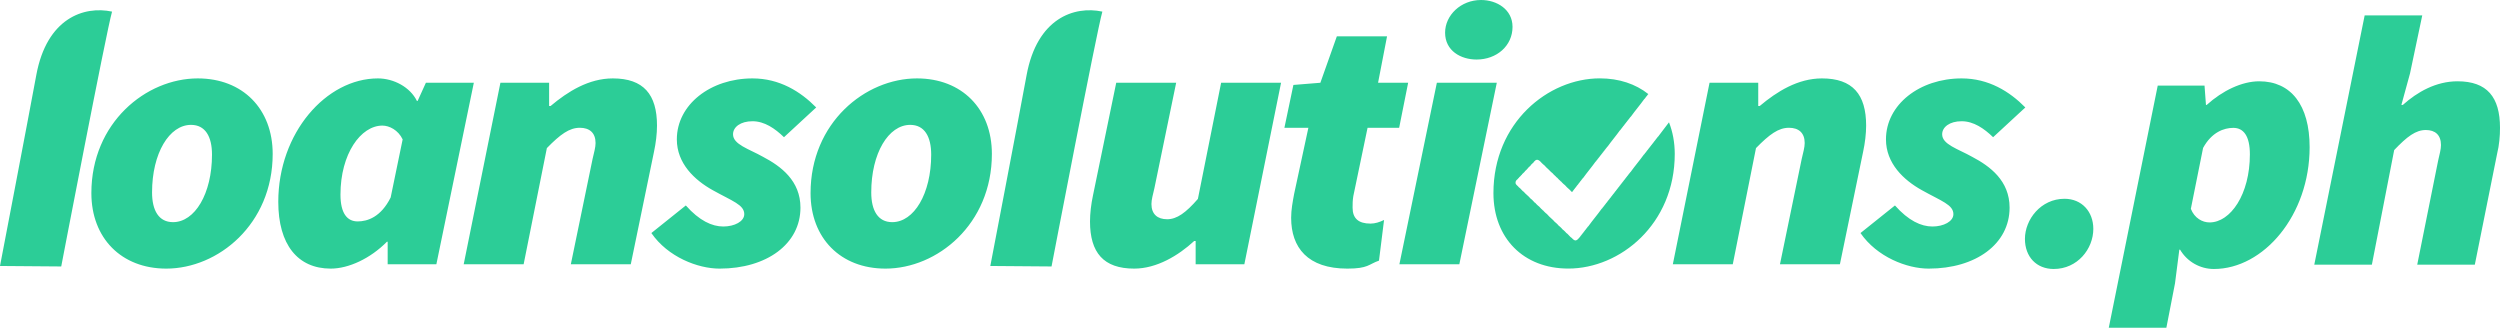 <?xml version="1.0" encoding="utf-8"?>
<!-- Generator: Adobe Illustrator 17.0.0, SVG Export Plug-In . SVG Version: 6.00 Build 0)  -->
<!DOCTYPE svg PUBLIC "-//W3C//DTD SVG 1.1//EN" "http://www.w3.org/Graphics/SVG/1.1/DTD/svg11.dtd">
<svg version="1.1" id="Layer_1" xmlns="http://www.w3.org/2000/svg" xmlns:xlink="http://www.w3.org/1999/xlink" x="0px" y="0px"
	 width="811.542px" height="106.387px" viewBox="16.029 9.765 811.542 106.387"
	 enable-background="new 16.029 9.765 811.542 106.387" xml:space="preserve">
<g>
	<g id="loansolutions.ph_copy_2_">
		<path fill="#2CCD97" d="M686.209,74.293c-7.712,0-12.853,6.744-12.853,13.023c0,5.814,3.739,9.767,9.348,9.767
			c7.711,0,12.852-6.512,12.852-13.023C695.556,78.479,691.817,74.293,686.209,74.293z M749.415,36.155
			c-5.608,0-11.918,3.023-17.059,7.674h-0.234l-0.467-6.279h-15.189l-15.891,78.602h18.695l2.804-14.418l1.402-10.93h0.234
			c2.337,3.953,6.543,6.279,10.983,6.279c16.124,0,31.08-17.442,31.08-39.534C765.773,43.829,759.697,36.155,749.415,36.155z
			 M733.291,81.968c-2.337,0-4.907-1.395-6.076-4.418l3.973-19.767c2.804-5.116,6.777-6.511,9.815-6.511
			c3.272,0,5.375,2.558,5.375,8.604C746.377,72.898,740.068,81.968,733.291,81.968z M813.785,36.155
			c-7.01,0-13.086,3.488-17.76,7.674h-0.467l2.804-10.232l3.973-18.836H783.64l-16.358,80.927h18.695l7.244-37.208
			c4.206-4.418,7.01-6.511,10.282-6.511c3.038,0,4.907,1.628,4.907,4.883c0,1.395-0.467,3.023-0.935,5.116l-6.777,33.72h18.694
			l7.244-36.045c0.701-2.791,0.935-5.814,0.935-8.372C827.572,41.272,823.366,36.155,813.785,36.155z"/>
	</g>
	<g id="loansolutions_2_">
		<path fill="#2CCD97" d="M229.304,50.535c0-10.134-4.378-15.318-14.35-15.318c-7.783,0-14.593,4.242-20.186,8.955h-0.487v-7.541
			h-15.809l-11.918,58.917h19.457l7.54-37.707c4.378-4.478,7.297-6.598,10.702-6.598c3.162,0,5.107,1.65,5.107,4.949
			c0,1.414-0.487,3.063-0.973,5.184l-7.053,34.172h19.457l7.54-36.528C228.939,56.191,229.304,53.128,229.304,50.535z
			 M154.278,36.631l-2.675,5.892h-0.243c-2.189-4.478-7.54-7.306-12.647-7.306c-16.782,0-32.347,17.675-32.347,40.063
			c0,13.904,6.324,21.681,17.025,21.681c5.837,0,12.891-3.299,18.241-8.72h0.243v7.306h15.809l12.16-58.917h-15.566V36.631z
			 M142.847,73.866c-3.162,6.363-7.54,7.777-10.701,7.777c-3.405,0-5.594-2.592-5.594-8.72c0-13.197,6.567-22.388,13.62-22.388
			c2.189,0,5.107,1.414,6.567,4.478L142.847,73.866z M263.713,60.669c-4.621-2.593-9.729-4.006-9.729-7.306
			c0-2.356,2.432-4.242,6.324-4.242c3.891,0,7.296,2.357,10.215,5.185l10.458-9.662c-5.107-5.184-11.918-9.427-20.673-9.427
			c-13.62,0-24.565,8.484-24.565,19.796c0,7.777,5.716,13.197,11.674,16.497c6.323,3.535,10.215,4.713,10.215,7.777
			c0,2.357-3.162,4.006-6.81,4.006s-7.783-1.885-12.161-6.834l-11.188,8.955c5.351,7.777,15.079,11.547,22.132,11.547
			c15.322,0,26.267-8.012,26.267-19.796C275.873,68.446,269.55,63.733,263.713,60.669z M495.347,29.09
			c6.567,0,11.674-4.478,11.674-10.605c0-5.656-5.107-8.72-10.215-8.72c-6.567,0-11.674,4.949-11.674,10.605
			C485.132,26.261,490.239,29.09,495.347,29.09z M27.811,34.132C25.123,48.71,16.029,96.106,16.029,96.106l19.875,0.159
			c0,0,14.636-76.258,16.5-82.729C43.24,11.579,31.211,15.691,27.811,34.132z M80.226,35.217c-16.782,0-34.536,14.376-34.536,37.235
			c0,14.611,9.729,24.509,24.321,24.509c16.782,0,34.536-14.375,34.536-37.235C104.547,45.115,94.819,35.217,80.226,35.217z
			 M72.2,81.879c-4.621,0-6.81-3.77-6.81-9.662c0-12.726,5.594-21.917,12.647-21.917c4.621,0,6.81,3.77,6.81,9.662
			C84.847,72.688,79.253,81.879,72.2,81.879z M557.81,49.472c-1.146,1.582-2.392,3.054-3.529,4.646c-0.067,0.05-0.133,0.1-0.2,0.15
			v0.1c-0.033,0.017-0.067,0.034-0.1,0.05c-0.017,0.05-0.033,0.1-0.05,0.151c-0.067,0.05-0.134,0.1-0.2,0.15v0.1
			c-0.034,0.017-0.067,0.033-0.101,0.05c-0.016,0.05-0.033,0.1-0.05,0.15c-0.067,0.05-0.133,0.1-0.2,0.151v0.1
			c-0.05,0.034-0.1,0.067-0.15,0.1v0.1c-0.066,0.05-0.133,0.1-0.2,0.151v0.1c-0.033,0.016-0.067,0.033-0.1,0.05
			c-0.017,0.05-0.033,0.1-0.05,0.151c-0.067,0.05-0.133,0.1-0.2,0.15v0.1c-0.033,0.017-0.067,0.033-0.1,0.05
			c-0.017,0.05-0.033,0.1-0.05,0.15c-0.066,0.05-0.133,0.1-0.2,0.15v0.1c-0.033,0.017-0.067,0.034-0.1,0.05
			c-0.016,0.05-0.033,0.1-0.05,0.15c-0.067,0.05-0.133,0.1-0.2,0.151v0.1c-0.05,0.033-0.1,0.067-0.15,0.1v0.1
			c-0.066,0.05-0.133,0.1-0.2,0.15v0.1c-0.067,0.05-0.133,0.1-0.2,0.15v0.1c-0.05,0.034-0.1,0.067-0.15,0.1v0.1
			c-0.067,0.05-0.134,0.1-0.2,0.151v0.1c-0.034,0.017-0.067,0.034-0.1,0.05c-0.016,0.05-0.033,0.1-0.05,0.15
			c-0.067,0.05-0.133,0.1-0.2,0.15v0.1c-0.033,0.016-0.067,0.033-0.1,0.05c-0.017,0.05-0.033,0.1-0.05,0.15
			c-0.067,0.05-0.134,0.1-0.2,0.15v0.1c-0.034,0.017-0.067,0.034-0.1,0.05c-0.017,0.05-0.034,0.1-0.05,0.15
			c-0.067,0.05-0.133,0.1-0.2,0.15v0.1c-0.05,0.034-0.1,0.067-0.15,0.1v0.1c-0.067,0.05-0.134,0.1-0.2,0.15
			c-1.401,1.957-2.957,3.755-4.355,5.713c-0.067,0.05-0.134,0.1-0.2,0.15v0.1c-0.05,0.034-0.1,0.067-0.15,0.1v0.1
			c-0.067,0.05-0.133,0.1-0.2,0.15v0.1c-0.067,0.05-0.133,0.1-0.2,0.15v0.1c-0.033,0.016-0.067,0.033-0.1,0.05
			c-0.017,0.05-0.033,0.1-0.05,0.15c-0.067,0.05-0.134,0.1-0.2,0.15v0.1c-0.033,0.017-0.066,0.034-0.1,0.05
			c-0.017,0.05-0.033,0.1-0.05,0.15c-0.067,0.05-0.133,0.1-0.2,0.15v0.1c-0.033,0.017-0.067,0.033-0.1,0.05
			c-0.017,0.05-0.033,0.1-0.05,0.15c-0.067,0.05-0.133,0.1-0.2,0.15v0.1c-0.033,0.017-0.066,0.034-0.1,0.05
			c-0.017,0.05-0.033,0.1-0.05,0.15c-0.067,0.05-0.134,0.1-0.2,0.15v0.1c-0.034,0.017-0.067,0.034-0.1,0.05
			c-0.016,0.05-0.033,0.1-0.05,0.15c-0.067,0.05-0.133,0.1-0.2,0.15v0.1c-0.05,0.033-0.1,0.067-0.15,0.1v0.1
			c-0.067,0.05-0.134,0.1-0.2,0.15v0.1c-0.05,0.034-0.1,0.067-0.15,0.1v0.1c-0.067,0.05-0.133,0.1-0.2,0.151v0.1
			c-0.033,0.017-0.066,0.034-0.1,0.05c-0.017,0.05-0.033,0.1-0.05,0.151c-0.067,0.05-0.134,0.1-0.2,0.15v0.1
			c-0.05,0.033-0.1,0.067-0.15,0.1v0.1c-0.067,0.05-0.133,0.1-0.2,0.15v0.1c-0.033,0.017-0.067,0.034-0.1,0.05
			c-0.017,0.05-0.033,0.1-0.05,0.15c-0.067,0.05-0.134,0.1-0.2,0.151v0.1c-0.034,0.016-0.067,0.033-0.1,0.05
			c-0.017,0.05-0.034,0.1-0.05,0.151c-0.067,0.05-0.133,0.1-0.2,0.15v0.1c-0.033,0.016-0.067,0.033-0.1,0.05
			c-0.017,0.05-0.033,0.1-0.05,0.15c-0.066,0.05-0.133,0.1-0.2,0.15v0.1c-0.033,0.017-0.067,0.033-0.1,0.05
			c-0.017,0.05-0.033,0.1-0.05,0.15c-0.067,0.05-0.133,0.1-0.2,0.15v0.1c-0.033,0.016-0.067,0.033-0.1,0.05
			c-0.017,0.05-0.033,0.1-0.05,0.15c-0.067,0.05-0.133,0.1-0.2,0.15v0.1c-0.05,0.034-0.1,0.067-0.15,0.1v0.1
			c-0.067,0.05-0.133,0.1-0.2,0.15v0.1c-0.05,0.034-0.1,0.067-0.15,0.1v0.1c-0.067,0.05-0.133,0.1-0.2,0.15v0.1
			c-0.033,0.017-0.066,0.033-0.1,0.05c-0.017,0.05-0.033,0.1-0.05,0.15c-0.067,0.05-0.134,0.1-0.2,0.15v0.1
			c-0.05,0.034-0.1,0.067-0.15,0.1v0.1c-0.067,0.05-0.133,0.1-0.2,0.15v0.1c-0.066,0.05-0.133,0.1-0.2,0.15v0.1
			c-0.033,0.017-0.067,0.034-0.1,0.05c-0.017,0.05-0.033,0.1-0.05,0.15c-0.067,0.05-0.133,0.1-0.2,0.15v0.1
			c-0.034,0.016-0.067,0.033-0.1,0.05c-0.017,0.05-0.034,0.1-0.05,0.15c-0.066,0.05-0.133,0.1-0.2,0.15v0.1
			c-0.033,0.016-0.067,0.034-0.1,0.05c-0.017,0.05-0.033,0.1-0.05,0.151c-0.067,0.05-0.134,0.1-0.2,0.15v0.1
			c-0.034,0.017-0.067,0.033-0.1,0.05c-0.017,0.05-0.034,0.1-0.05,0.15c-0.067,0.05-0.133,0.1-0.2,0.15v0.1
			c-0.05,0.033-0.1,0.067-0.15,0.1v0.1c-0.067,0.05-0.134,0.1-0.201,0.151v0.1c-0.05,0.033-0.1,0.067-0.15,0.1v0.1
			c-0.067,0.05-0.133,0.1-0.2,0.15c-1.401,1.957-2.957,3.755-4.356,5.713c-0.067,0.05-0.133,0.1-0.2,0.151v0.1
			c-0.067,0.05-0.134,0.1-0.2,0.15v0.1c-0.033,0.017-0.067,0.034-0.1,0.05c-0.017,0.05-0.033,0.1-0.05,0.151
			c-0.067,0.05-0.133,0.1-0.2,0.15v0.1c-0.033,0.017-0.067,0.033-0.1,0.05c-0.017,0.05-0.033,0.1-0.05,0.15
			c-0.067,0.05-0.133,0.1-0.2,0.151v0.1c-0.05,0.034-0.1,0.067-0.15,0.1v0.1c-0.066,0.05-0.133,0.1-0.2,0.151v0.1
			c-0.033,0.016-0.066,0.033-0.1,0.05c-0.016,0.05-0.033,0.1-0.05,0.151c-0.067,0.05-0.133,0.1-0.2,0.15v0.1
			c-0.034,0.016-0.067,0.033-0.1,0.05c-0.017,0.05-0.034,0.1-0.05,0.15c-0.067,0.05-0.133,0.1-0.2,0.15v0.1
			c-0.033,0.017-0.067,0.033-0.1,0.05c-0.017,0.05-0.033,0.1-0.05,0.15c-0.067,0.05-0.134,0.1-0.2,0.151v0.1
			c-0.05,0.033-0.1,0.067-0.15,0.1v0.1c-0.067,0.05-0.133,0.1-0.2,0.15v0.1c-0.084,0.067-0.167,0.134-0.25,0.2
			c-0.034,0.05-0.067,0.1-0.1,0.15h-0.05v0.1c-0.05,0.017-0.1,0.034-0.15,0.05c-0.067,0.083-0.134,0.167-0.2,0.25
			c-0.067,0.017-0.134,0.034-0.201,0.05v0.05c-0.708,0.307-1.257-0.406-1.552-0.702c-0.067-0.05-0.133-0.1-0.2-0.15
			c-0.017-0.034-0.034-0.067-0.05-0.1h-0.1c-0.35-0.368-0.701-0.735-1.051-1.102c-0.067-0.05-0.134-0.1-0.2-0.15v-0.05h-0.1
			c-0.167-0.184-0.334-0.368-0.501-0.552c-0.254-0.254-0.505-0.487-0.801-0.701c-0.117-0.134-0.233-0.267-0.35-0.401
			c-0.302-0.303-0.6-0.598-0.951-0.852c-0.084-0.1-0.167-0.2-0.25-0.301c-0.319-0.318-0.632-0.634-1.001-0.902
			c-0.167-0.184-0.334-0.368-0.501-0.551c-0.417-0.384-0.835-0.769-1.251-1.153c-0.251-0.267-0.501-0.535-0.751-0.802
			c-0.37-0.268-0.683-0.584-1.001-0.902c-0.083-0.1-0.167-0.2-0.25-0.301h-0.1c-0.05-0.067-0.1-0.134-0.15-0.2
			c-0.134-0.117-0.267-0.234-0.4-0.351c-0.2-0.217-0.401-0.434-0.601-0.652c-0.37-0.268-0.683-0.584-1.001-0.902
			c-0.1-0.117-0.2-0.234-0.3-0.351h-0.1c-0.334-0.351-0.668-0.702-1.001-1.052c-0.05-0.033-0.1-0.067-0.15-0.1v-0.05h-0.1
			c-0.35-0.368-0.701-0.735-1.051-1.103c-0.05-0.033-0.1-0.067-0.151-0.1v-0.05h-0.1c-0.05-0.067-0.1-0.134-0.15-0.2
			c-0.15-0.134-0.3-0.268-0.45-0.401c-0.184-0.2-0.367-0.401-0.551-0.602h-0.1c-0.017-0.033-0.033-0.067-0.05-0.1h-0.05
			c-0.367-0.384-0.734-0.769-1.101-1.153h-0.1c-0.133-0.15-0.267-0.3-0.4-0.451c-0.315-0.315-0.649-0.515-0.801-1.002
			c-0.047-0.15,0.06-0.613,0.1-0.702h0.05v-0.1c0.033-0.017,0.067-0.034,0.1-0.05v-0.1c0.133-0.117,0.267-0.234,0.4-0.351
			c0.117-0.133,0.233-0.267,0.35-0.401c0.05-0.034,0.1-0.067,0.15-0.1v-0.1c0.117-0.1,0.233-0.2,0.35-0.301
			c0.134-0.15,0.267-0.301,0.401-0.451c0.067-0.05,0.134-0.1,0.2-0.15v-0.1c0.3-0.284,0.601-0.568,0.901-0.852v-0.1
			c0.183-0.167,0.367-0.334,0.551-0.501c0.1-0.117,0.2-0.234,0.3-0.351c0.05-0.033,0.1-0.067,0.151-0.1v-0.1
			c0.317-0.301,0.634-0.602,0.951-0.902v-0.1c0.334-0.318,0.668-0.635,1.001-0.953v-0.1c0.117-0.1,0.234-0.2,0.351-0.3
			c0.017-0.034,0.033-0.067,0.05-0.1c0.119-0.084,0.258-0.094,0.351-0.2c0.133-0.017,0.267-0.034,0.4-0.05
			c0.695,0.159,1.025,0.676,1.452,1.103c0.254,0.254,0.505,0.487,0.801,0.702c0.233,0.25,0.467,0.501,0.701,0.752
			c0.15,0.134,0.3,0.267,0.45,0.401l0.15,0.2h0.1c0.1,0.117,0.2,0.234,0.3,0.351c0.315,0.316,0.636,0.637,1.001,0.902
			c0.1,0.117,0.2,0.234,0.3,0.351c0.234,0.217,0.467,0.435,0.701,0.652c0.083,0.1,0.167,0.2,0.25,0.301h0.1
			c0.217,0.234,0.434,0.468,0.651,0.701c0.15,0.134,0.3,0.267,0.451,0.401c0.05,0.067,0.1,0.134,0.15,0.2h0.1
			c0.1,0.117,0.2,0.234,0.3,0.351c0.315,0.316,0.636,0.638,1.001,0.902c0.2,0.217,0.401,0.434,0.601,0.651
			c0.334,0.301,0.667,0.602,1.001,0.902c0.174,0.174,0.456,0.584,0.701,0.651c0.034-0.064,0.078-0.068,0.1-0.1v-0.1
			c0.05-0.033,0.1-0.067,0.15-0.1v-0.1c0.067-0.05,0.134-0.1,0.2-0.15v-0.1c0.05-0.033,0.1-0.067,0.15-0.1v-0.1
			c0.067-0.05,0.133-0.1,0.2-0.151v-0.1c0.033-0.017,0.067-0.034,0.1-0.05c0.017-0.05,0.033-0.1,0.05-0.151
			c0.067-0.05,0.134-0.1,0.201-0.15v-0.1c0.033-0.016,0.066-0.033,0.1-0.05c0.017-0.05,0.034-0.1,0.05-0.15
			c0.067-0.05,0.133-0.1,0.2-0.15v-0.1c0.033-0.017,0.067-0.034,0.1-0.05c0.016-0.05,0.033-0.1,0.05-0.15
			c0.066-0.05,0.133-0.1,0.2-0.151v-0.1c0.05-0.033,0.1-0.067,0.15-0.1v-0.1c0.067-0.05,0.134-0.1,0.2-0.15v-0.1
			c0.05-0.033,0.1-0.067,0.15-0.1v-0.1c0.067-0.05,0.133-0.1,0.2-0.15v-0.1c0.033-0.017,0.067-0.034,0.1-0.05
			c0.017-0.05,0.033-0.1,0.05-0.15c0.067-0.05,0.134-0.1,0.2-0.15v-0.1c0.034-0.017,0.067-0.034,0.1-0.05
			c0.017-0.05,0.034-0.1,0.05-0.15c0.067-0.05,0.133-0.1,0.2-0.15v-0.1c0.05-0.033,0.1-0.067,0.15-0.1v-0.1
			c0.067-0.05,0.133-0.1,0.2-0.15c1.29-1.801,2.717-3.459,4.005-5.262c0.067-0.05,0.133-0.1,0.2-0.15v-0.1
			c0.033-0.017,0.066-0.034,0.1-0.05c0.017-0.05,0.033-0.1,0.05-0.15c0.067-0.05,0.134-0.1,0.2-0.15v-0.1
			c0.034-0.017,0.067-0.033,0.1-0.05c0.016-0.05,0.033-0.1,0.05-0.15c0.066-0.05,0.133-0.1,0.2-0.151v-0.1
			c0.05-0.034,0.1-0.067,0.15-0.1v-0.1c0.034-0.017,0.067-0.033,0.1-0.05v-0.05c0.033-0.016,0.067-0.034,0.1-0.05v-0.1
			c0.067-0.05,0.134-0.1,0.2-0.15v-0.1c0.033-0.017,0.067-0.034,0.1-0.05c0.017-0.05,0.034-0.1,0.05-0.15
			c0.067-0.05,0.133-0.1,0.2-0.15v-0.1c0.033-0.016,0.067-0.034,0.1-0.05c0.017-0.05,0.033-0.1,0.05-0.15
			c0.067-0.05,0.134-0.1,0.201-0.15v-0.1c0.033-0.017,0.066-0.034,0.1-0.05c0.017-0.05,0.033-0.1,0.05-0.15
			c0.067-0.05,0.134-0.1,0.2-0.15v-0.1c0.05-0.033,0.1-0.067,0.15-0.1v-0.1c0.066-0.05,0.133-0.1,0.2-0.15v-0.1
			c0.033-0.017,0.067-0.034,0.1-0.05c0.017-0.05,0.033-0.1,0.05-0.15c0.067-0.05,0.134-0.1,0.2-0.15v-0.1
			c0.033-0.017,0.067-0.034,0.1-0.05c0.017-0.05,0.033-0.1,0.05-0.151c0.066-0.05,0.133-0.1,0.2-0.15v-0.1
			c0.05-0.033,0.1-0.067,0.15-0.1v-0.1c0.067-0.05,0.133-0.1,0.2-0.15c1.29-1.802,2.717-3.459,4.005-5.263
			c0.067-0.05,0.133-0.1,0.2-0.151v-0.1c0.033-0.017,0.066-0.034,0.1-0.05c0.017-0.05,0.033-0.1,0.05-0.151
			c0.067-0.05,0.134-0.1,0.2-0.15v-0.1c0.034-0.017,0.067-0.033,0.1-0.05c0.017-0.05,0.034-0.1,0.05-0.15
			c0.067-0.05,0.133-0.1,0.2-0.15v-0.1c0.033-0.017,0.066-0.034,0.1-0.05c0.017-0.05,0.033-0.1,0.05-0.15
			c0.067-0.05,0.134-0.1,0.2-0.151v-0.1c0.05-0.033,0.1-0.067,0.15-0.1v-0.1c0.067-0.05,0.133-0.1,0.2-0.15v-0.1
			c0.033-0.016,0.067-0.033,0.1-0.05c0.017-0.05,0.033-0.1,0.05-0.15c0.067-0.05,0.133-0.1,0.2-0.15v-0.1
			c0.034-0.017,0.067-0.034,0.1-0.05c0.017-0.05,0.034-0.1,0.05-0.15c0.067-0.05,0.133-0.1,0.2-0.15v-0.1
			c0.033-0.017,0.067-0.033,0.1-0.05c0.016-0.05,0.033-0.1,0.05-0.15c0.067-0.05,0.134-0.1,0.2-0.15v-0.1
			c0.067-0.05,0.134-0.1,0.201-0.15v-0.1c0.05-0.034,0.1-0.067,0.15-0.1v-0.1c0.067-0.05,0.134-0.1,0.2-0.15v-0.1
			c0.05-0.034,0.1-0.067,0.15-0.1v-0.1c0.067-0.05,0.133-0.1,0.2-0.15c1.4-1.957,2.957-3.755,4.355-5.713
			c0.067-0.05,0.133-0.1,0.2-0.15v-0.1c0.033-0.017,0.066-0.034,0.1-0.05c0.017-0.05,0.033-0.1,0.05-0.15
			c0.067-0.05,0.133-0.1,0.2-0.15v-0.1c0.033-0.016,0.067-0.033,0.1-0.05c0.017-0.05,0.033-0.1,0.05-0.15
			c0.067-0.05,0.133-0.1,0.2-0.151v-0.1c0.05-0.034,0.1-0.067,0.15-0.1v-0.1c0.067-0.05,0.134-0.1,0.2-0.15
			c0.015-0.046,0.031-0.092,0.046-0.138c-4.088-3.244-9.451-5.081-15.722-5.081c-16.782,0-34.536,14.376-34.536,37.235
			c0,14.611,9.728,24.509,24.321,24.509c16.782,0,34.536-14.375,34.536-37.235C559.672,55.964,559.017,52.521,557.81,49.472z
			 M621.807,50.535c0-10.134-4.378-15.318-14.35-15.318c-7.783,0-14.593,4.242-20.187,8.955h-0.486v-7.541h-15.809l-11.917,58.917
			h19.457l7.539-37.707c4.378-4.478,7.296-6.598,10.702-6.598c3.162,0,5.107,1.65,5.107,4.949c0,1.414-0.487,3.063-0.973,5.184
			l-7.053,34.172h19.457l7.539-36.528C621.443,56.191,621.807,53.128,621.807,50.535z M313.688,35.217
			c-16.782,0-34.536,14.376-34.536,37.235c0,14.611,9.729,24.509,24.321,24.509c16.782,0,34.537-14.375,34.537-37.235
			C338.009,45.115,328.281,35.217,313.688,35.217z M305.662,81.879c-4.621,0-6.81-3.77-6.81-9.662
			c0-12.726,5.594-21.917,12.647-21.917c4.621,0,6.81,3.77,6.81,9.662C318.309,72.688,312.715,81.879,305.662,81.879z
			 M482.457,36.631l-12.161,58.917h19.457l12.161-58.917C501.914,36.631,482.457,36.631,482.457,36.631z M656.216,60.669
			c-4.621-2.593-9.729-4.006-9.729-7.306c0-2.356,2.432-4.242,6.324-4.242c3.891,0,7.296,2.357,10.215,5.185l10.458-9.662
			c-5.108-5.184-11.917-9.427-20.673-9.427c-13.62,0-24.565,8.484-24.565,19.796c0,7.777,5.716,13.197,11.674,16.497
			c6.323,3.535,10.215,4.713,10.215,7.777c0,2.357-3.161,4.006-6.81,4.006c-3.648,0-7.783-1.885-12.161-6.834l-11.188,8.955
			c5.351,7.777,15.079,11.547,22.132,11.547c15.323,0,26.267-8.012,26.267-19.796C668.377,68.446,662.053,63.733,656.216,60.669z
			 M349.284,34.132c-2.688,14.578-11.782,61.974-11.782,61.974l19.875,0.159c0,0,14.636-76.258,16.499-82.729
			C364.713,11.579,352.684,15.691,349.284,34.132z M404.884,74.337c-3.891,4.478-6.81,6.599-9.972,6.599
			c-3.162,0-5.107-1.65-5.107-4.949c0-1.414,0.486-3.064,0.973-5.185l7.053-34.172h-19.457l-7.539,36.528
			c-0.608,2.828-0.973,5.892-0.973,8.484c0,10.134,4.378,15.318,14.35,15.318c7.296,0,14.349-4.242,19.457-8.955h0.486v7.541h15.809
			l11.917-58.917h-19.457L404.884,74.337z M459.964,51.242h10.254l2.919-14.611h-9.767l2.918-15.082h-16.295l-5.351,15.082
			l-8.756,0.707l-2.918,13.904h7.782l-4.621,21.446c-0.487,2.592-0.973,5.184-0.973,7.777c0,9.662,5.351,16.496,18.241,16.496
			c6.81,0,6.868-1.414,10.273-2.592l1.645-13.198c-1.459,0.707-2.919,1.178-4.378,1.178c-3.892,0-5.837-1.65-5.837-5.185
			c0-1.178,0-2.357,0.243-3.771L459.964,51.242z"/>
	</g>
</g>
</svg>
